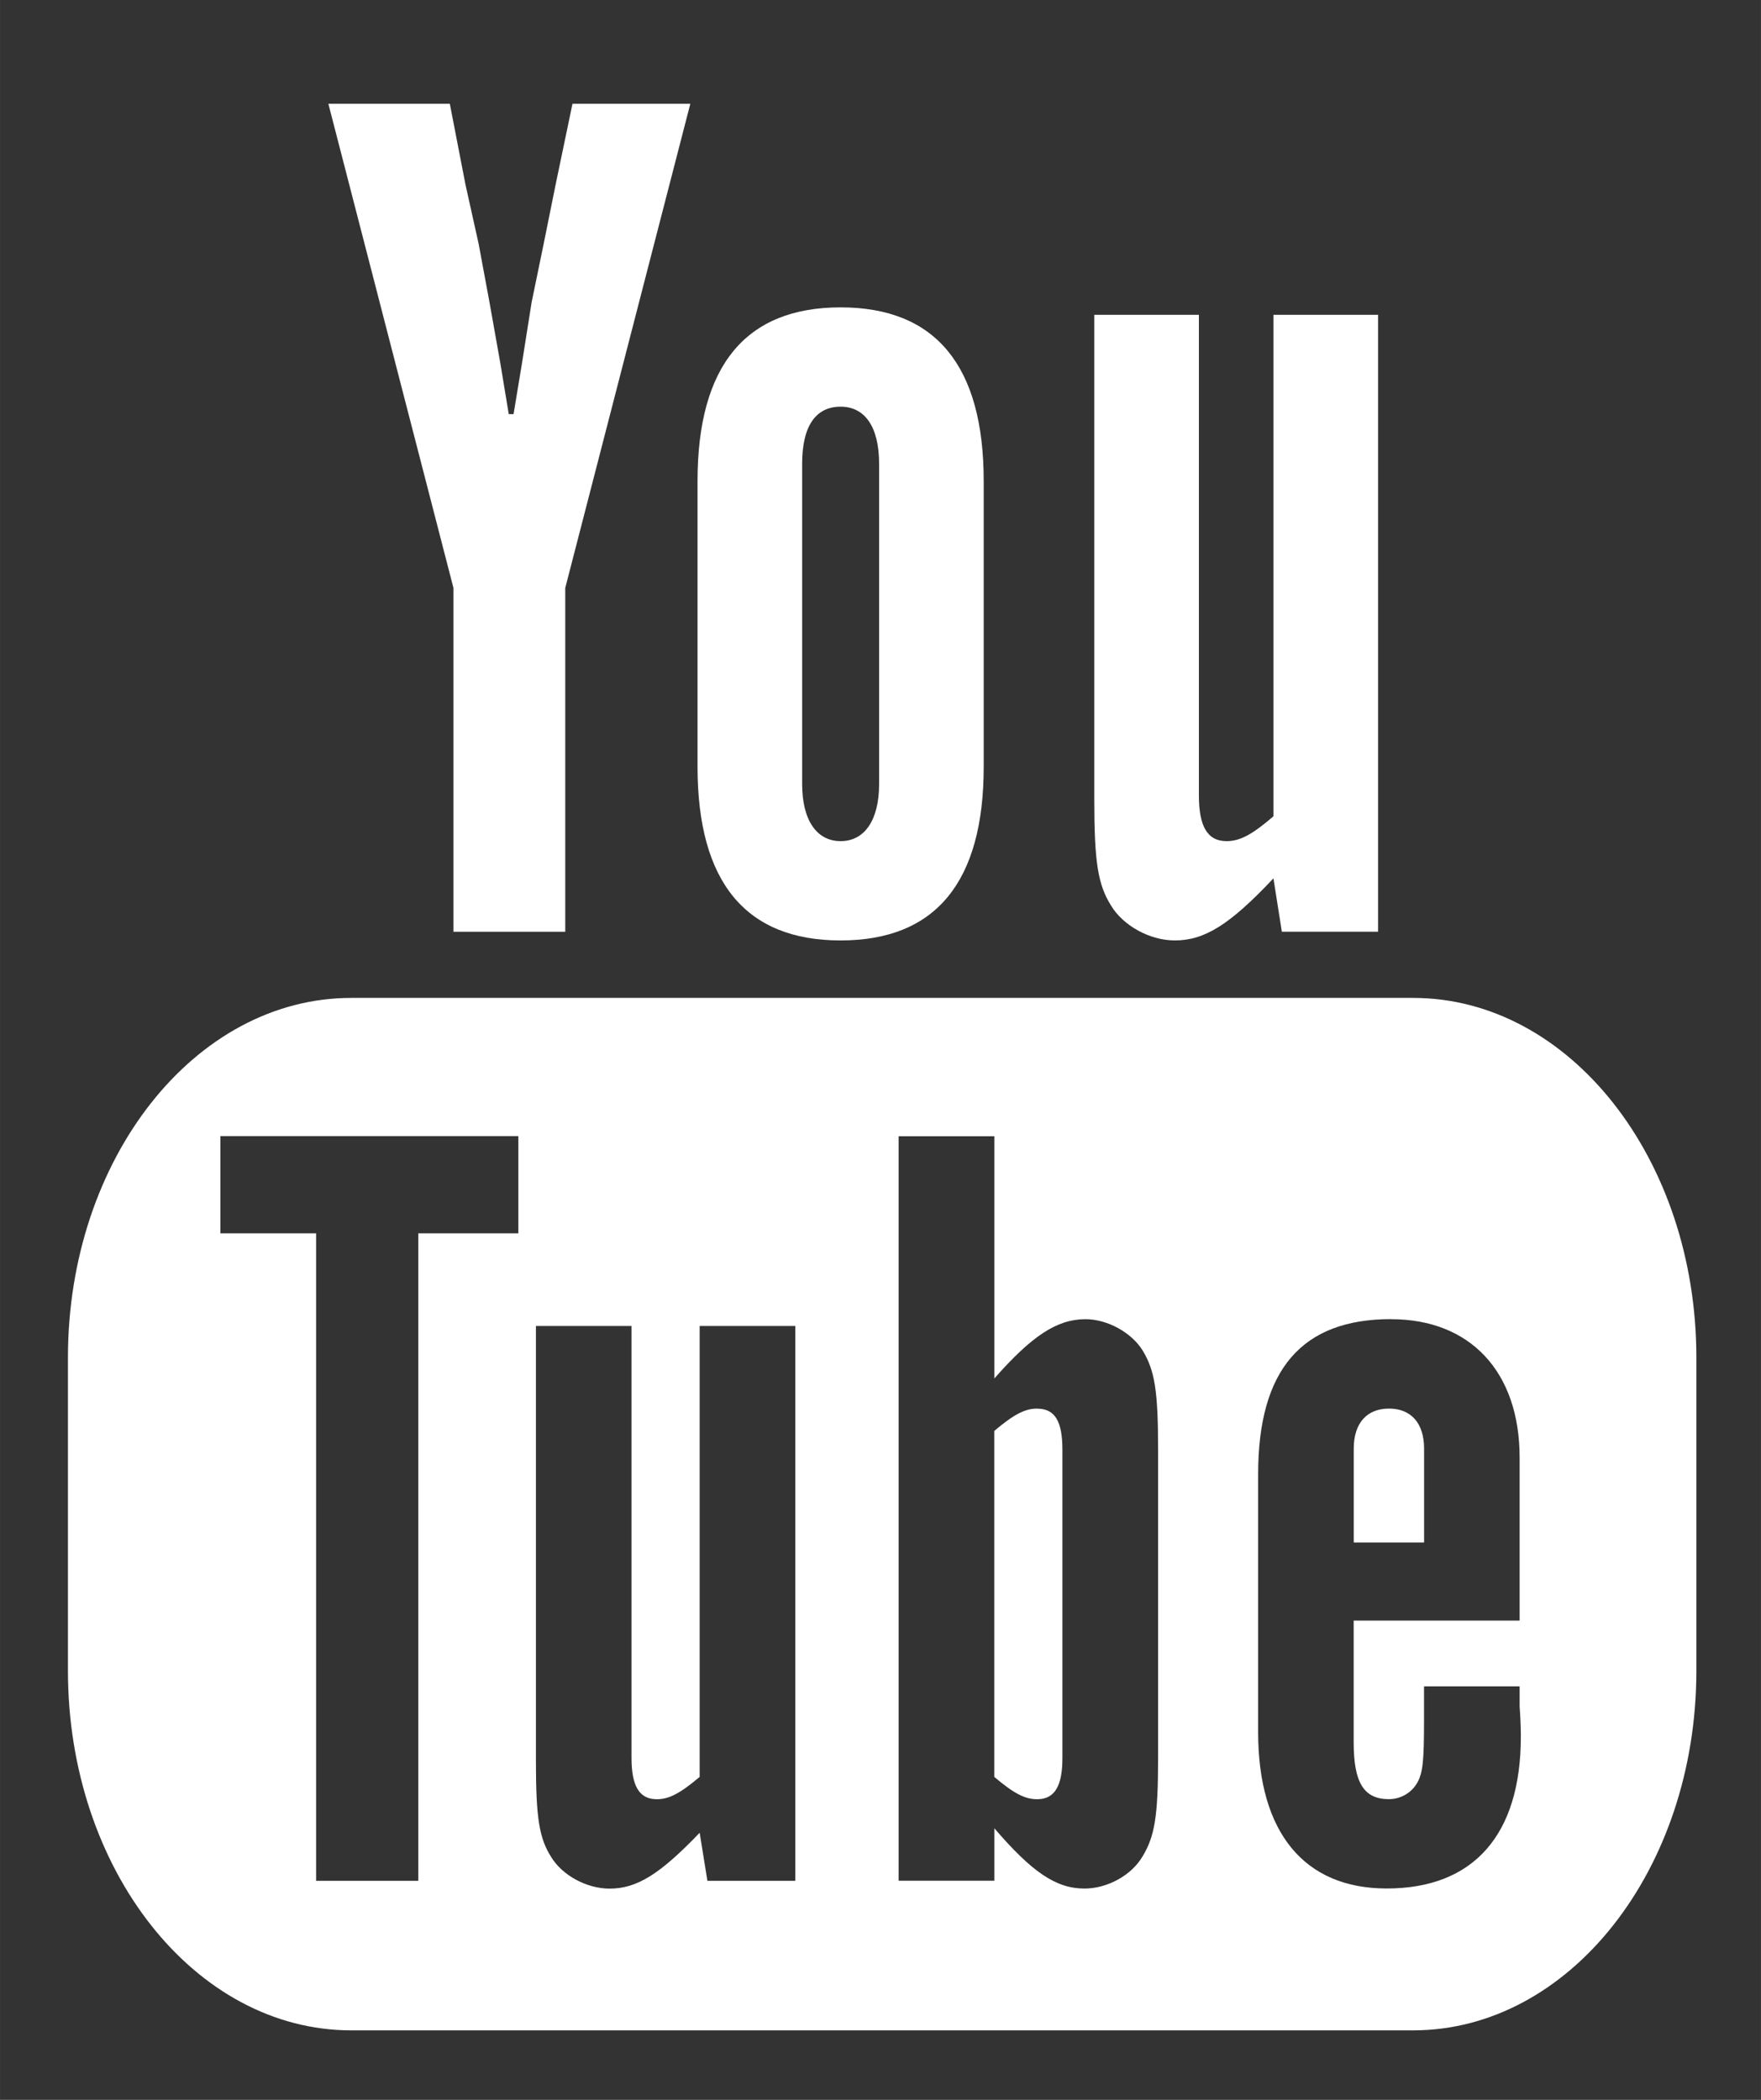 <svg width="26" height="31" version="1.1" viewBox="0 0 6.879 8.202" xmlns="http://www.w3.org/2000/svg">
 <rect x="0" y="0" width="6.879" height="8.202" fill="#333333" stroke="none"/>
 <g fill="#fff">
  <path transform="matrix(.263 0 0 .261 -.091 -.008)" d="m5.562 14.965c-2.323 0-4.207 2.409-4.207 5.381v4.689c0 2.971 1.884 5.381 4.207 5.381h15.773c2.323 0 4.207-2.409 4.207-5.381v-4.689c0-2.971-1.884-5.381-4.207-5.381zm-1.943 2.068h4.426v1.455h-1.486v9.69h-1.518v-9.69h-1.422zm10.074 2e-3h1.422v3.625c0.555-0.635 0.929-0.887 1.353-0.887 0.327 0 0.686 0.201 0.85 0.469 0.18 0.301 0.229 0.601 0.229 1.486v4.611c0 0.869-0.049 1.17-0.229 1.471-0.163 0.284-0.522 0.484-0.865 0.484-0.425 0-0.783-0.251-1.338-0.902v0.785h-1.422zm7.314 2.738c1.176 0 1.91 0.786 1.91 2.072v2.439h-2.465v1.82c0 0.602 0.148 0.852 0.523 0.852 0.18 0 0.342-0.1 0.424-0.25 0.082-0.15 0.098-0.334 0.098-0.936v-0.502h1.42v0.301c0.016 0.217 0.018 0.368 0.018 0.451 0 1.47-0.702 2.273-1.992 2.273-1.224 0-1.91-0.836-1.91-2.34v-3.859c0-1.57 0.652-2.322 1.975-2.322zm-12.701 0.102h1.42v6.465c0 0.418 0.114 0.617 0.375 0.617 0.18 0 0.343-0.084 0.637-0.334v-6.748h1.42v8.303h-1.305l-0.115-0.719c-0.588 0.618-0.93 0.836-1.338 0.836-0.343 0-0.702-0.201-0.865-0.469-0.18-0.284-0.229-0.585-0.229-1.438zm7.445 1.236c-0.18 0-0.343 0.084-0.637 0.334v5.178c0.294 0.251 0.457 0.334 0.637 0.334 0.261 0 0.375-0.199 0.375-0.617v-4.611c0-0.434-0.114-0.617-0.375-0.617zm5.225 0c-0.326 0-0.523 0.215-0.523 0.6v1.404h1.045v-1.404c0-0.384-0.195-0.6-0.521-0.6z" stroke-width=".134"/>
  <g transform="matrix(.031 0 0 .04 -12.149 -13.745)" enable-background="new">
   <path d="m433.28 353.76h15.304l1.97 7.879 1.667 5.818 1.364 5.697 1.364 5.939 1.061 4.97h0.606l1.061-4.97 1.212-5.939 1.515-5.697 1.515-5.818 2.121-7.879h14.849l-15.758 47.274v33.577h-14.091v-33.577z"/>
   <path d="m497.83 373.64c11.97 0 18.031 5.697 18.031 16.97v27.88c0 11.273-6.061 16.97-18.031 16.97s-18.031-5.697-18.031-16.97v-27.88c0-11.272 6.06-16.97 18.031-16.97zm0 9.698c-3.182 0-4.849 1.939-4.849 5.576v31.272c0 3.515 1.818 5.576 4.849 5.576s4.849-2.061 4.849-5.576v-31.272c-1e-3 -3.637-1.819-5.576-4.849-5.576z"/>
   <path d="m553.43 434.61-1.061-5.212c-5.455 4.485-8.638 6.061-12.426 6.061-3.182 0-6.515-1.455-8.029-3.394-1.668-2.061-2.121-4.243-2.121-10.425v-47.274h13.182v46.911c0 3.03 1.061 4.485 3.484 4.485 1.668 0 3.183-0.606 5.91-2.424v-48.972h13.183v60.244z"/>
  </g>
 </g>
</svg>
